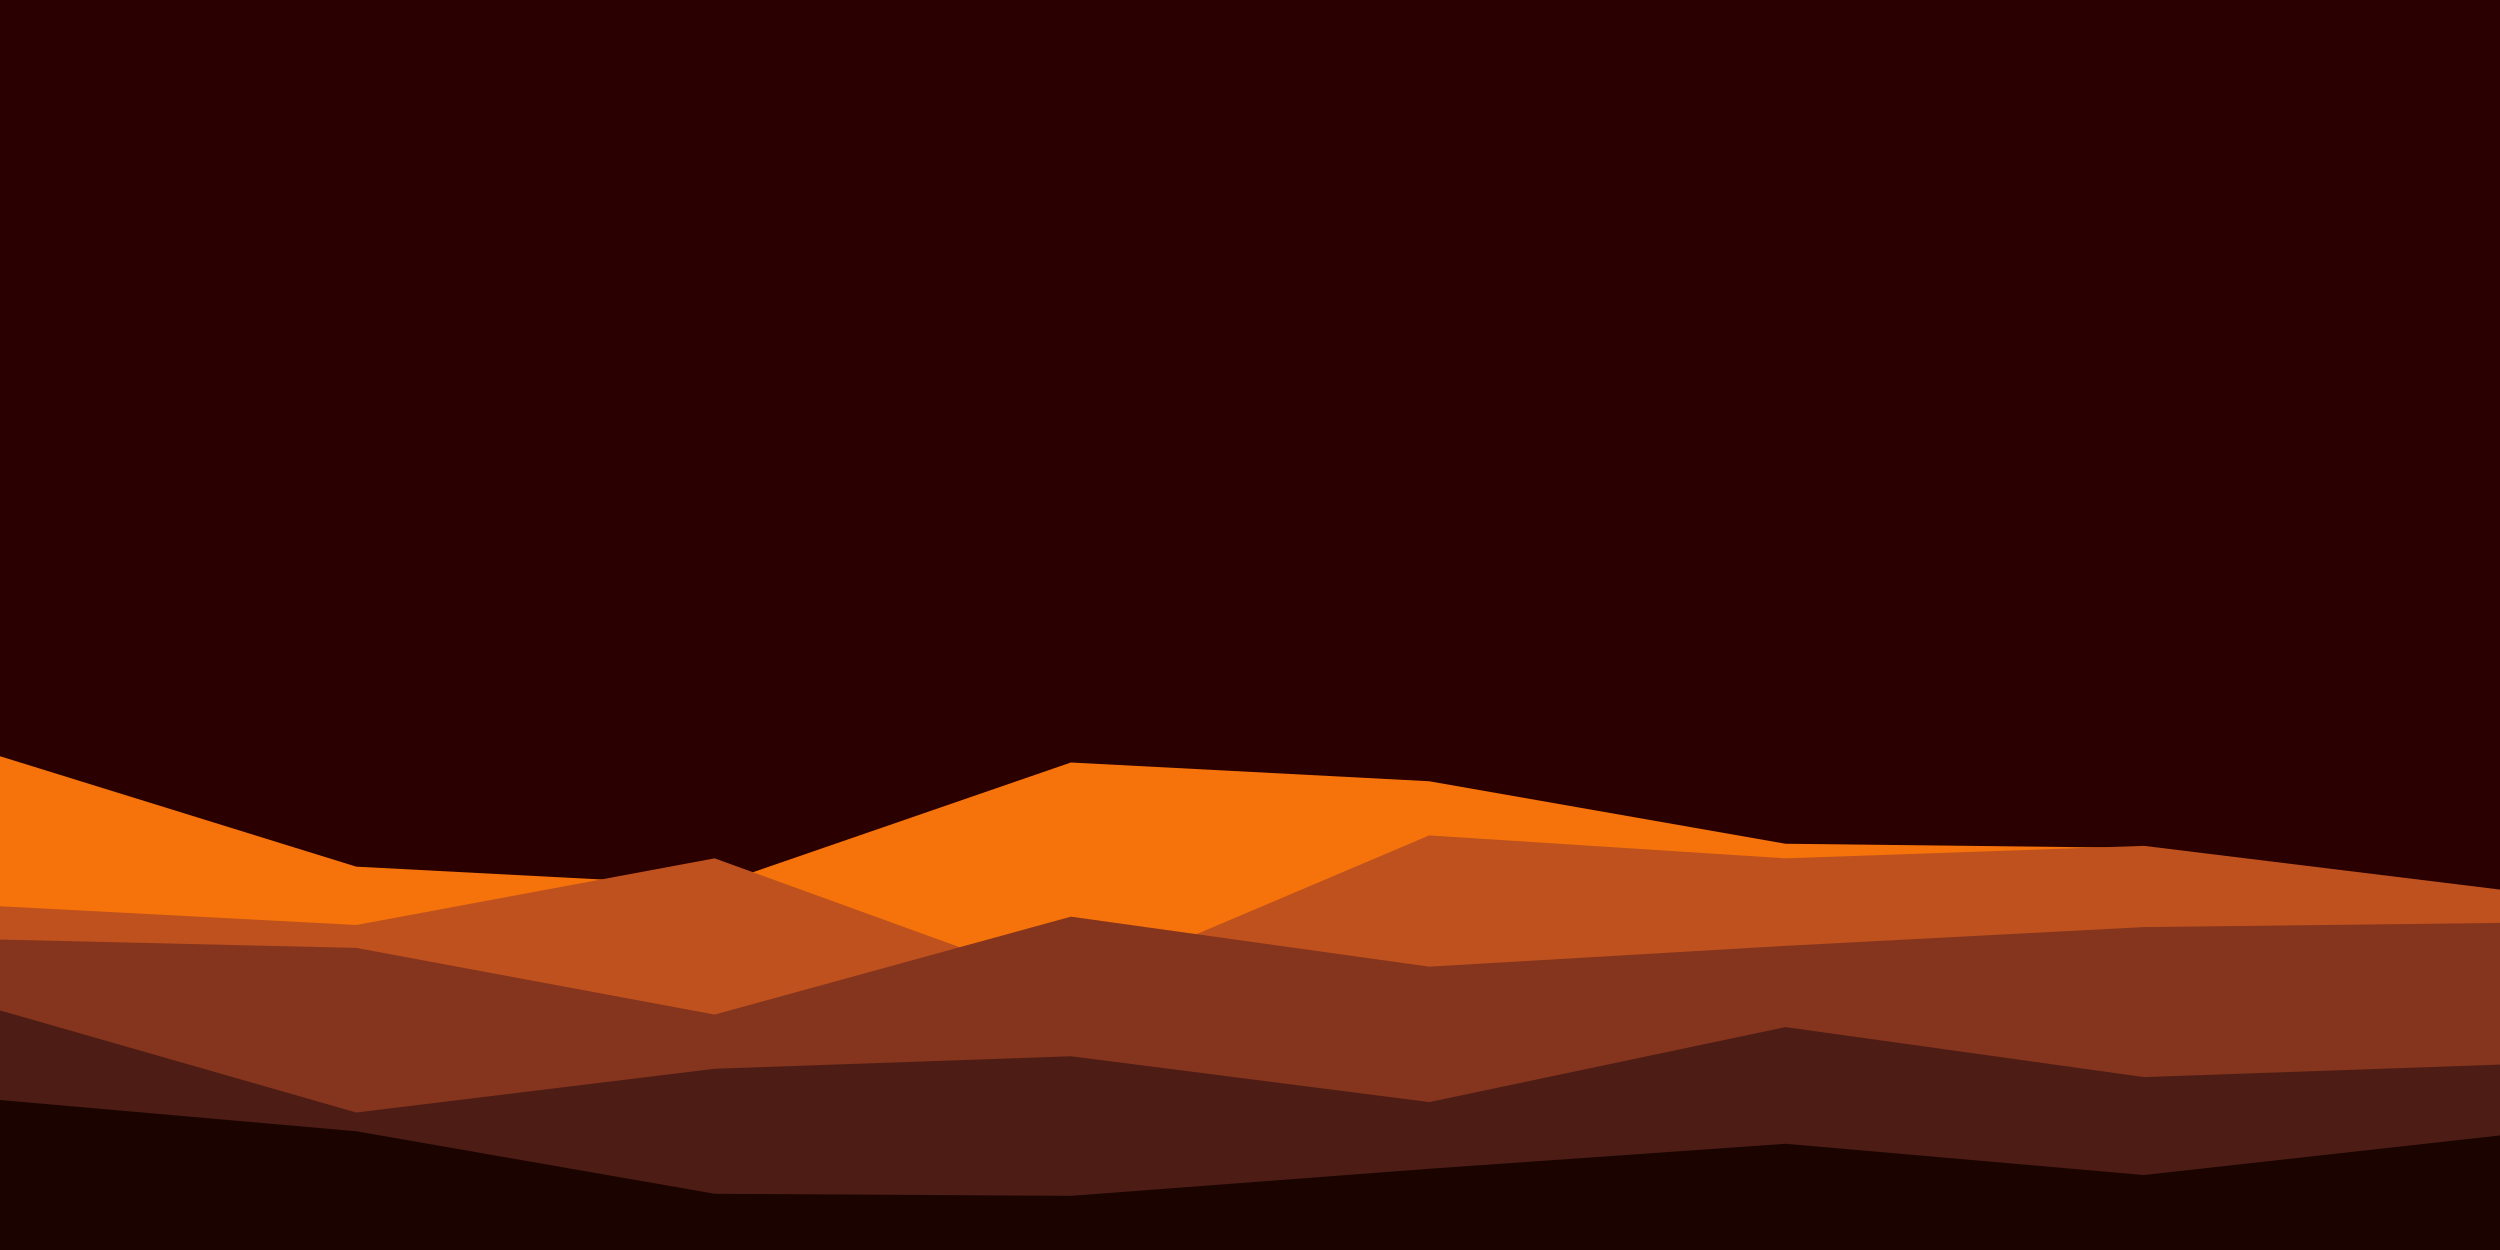 <svg id="visual" viewBox="0 0 1200 600" width="1200" height="600" xmlns="http://www.w3.org/2000/svg" xmlns:xlink="http://www.w3.org/1999/xlink" version="1.1"><rect x="0" y="0" width="1200" height="600" fill="#2a0000"></rect><path d="M0 363L171 416L343 425L514 366L686 375L857 405L1029 407L1200 447L1200 601L1029 601L857 601L686 601L514 601L343 601L171 601L0 601Z" fill="#f5730a"></path><path d="M0 435L171 444L343 412L514 474L686 401L857 412L1029 406L1200 427L1200 601L1029 601L857 601L686 601L514 601L343 601L171 601L0 601Z" fill="#be511d"></path><path d="M0 451L171 455L343 487L514 440L686 464L857 454L1029 445L1200 443L1200 601L1029 601L857 601L686 601L514 601L343 601L171 601L0 601Z" fill="#85341d"></path><path d="M0 485L171 534L343 513L514 507L686 529L857 493L1029 517L1200 511L1200 601L1029 601L857 601L686 601L514 601L343 601L171 601L0 601Z" fill="#4d1d15"></path><path d="M0 528L171 543L343 573L514 574L686 561L857 549L1029 564L1200 545L1200 601L1029 601L857 601L686 601L514 601L343 601L171 601L0 601Z" fill="#1b0400"></path></svg>